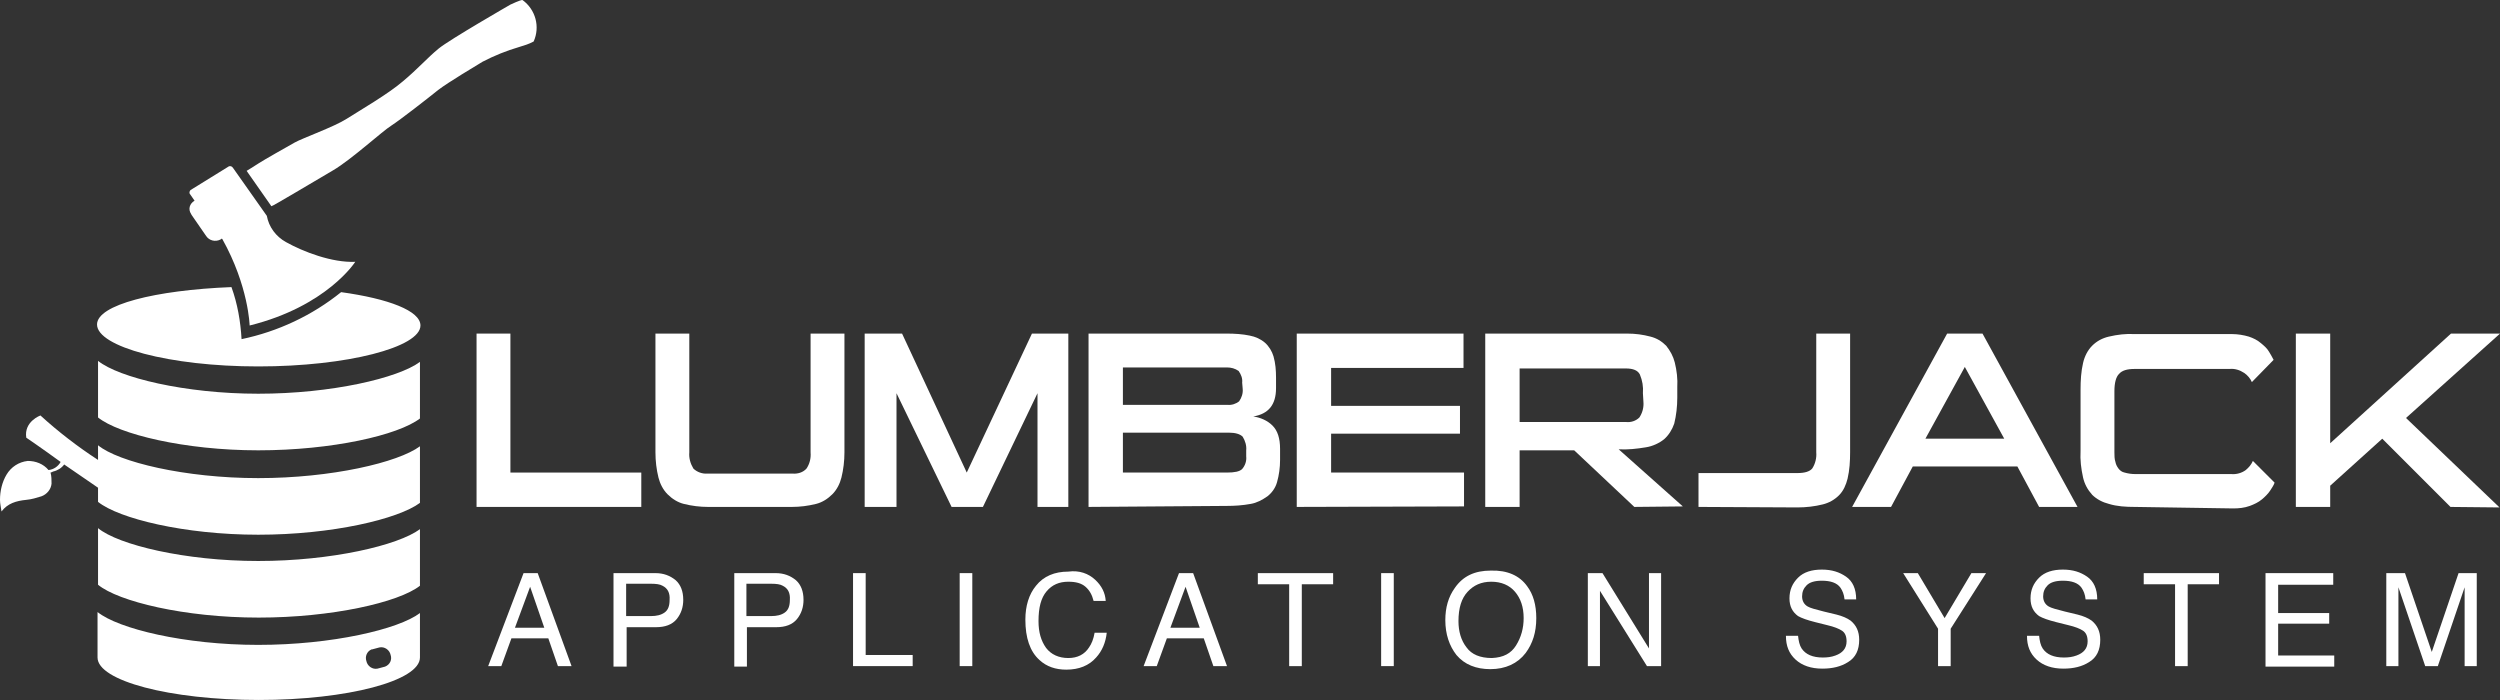 <?xml version="1.0" encoding="UTF-8"?><svg id="Layer_2" xmlns="http://www.w3.org/2000/svg" viewBox="0 0 494.7 138.51"><rect x="0" y="0" width="494.7" height="138.51" fill="#333333" stroke="none"/><defs><style>.cls-1{fill:#fff;}</style></defs><g id="Layer_1-2"><path class="cls-1" d="M65.9,33.71c3.6-2.1,9.8-7.8,11.6-8.9,1.7-1.1,7.1-5.3,9.2-7,2.1-1.6,7.5-4.8,8.8-5.6,2.3-1.2,4.8-2.2,7.2-2.9,1-.3,2-.6,2.9-1.1,1.3-2.9,.4-6.3-2.2-8.2-.3-.1-2.4,.9-2.4,.9,0,0-12,6.9-14.2,8.7s-4.1,4-7.1,6.5c-2.9,2.5-8.6,5.8-11.1,7.4-2.5,1.6-8.7,3.8-10.3,4.7-1.6,.9-6.2,3.5-7.1,4.1s-2.4,1.5-2.4,1.5l4.9,7c.1,.1,8.6-5,12.2-7.1Z"/><path class="cls-1" d="M38.5,39.71h0c-1,.6-1.3,1.7-.7,2.6,0,.1,.1,.1,.1,.2l2.9,4.2c.6,.9,1.8,1.2,2.8,.7l.3-.2,.1,.1c5.2,9.3,5.4,17.1,5.4,17.1,15.3-3.8,20.9-12.6,20.9-12.6-4.6,.2-10.3-2-13.7-3.9-2-1.1-3.4-3-3.8-5.2l-6.7-9.5c-.2-.3-.5-.4-.8-.3l-7.6,4.7c-.2,.2-.3,.6-.1,.8h0l.9,1.3Z"/><path class="cls-1" d="M19.4,71.41v11.2c4.1,3.3,17.1,6.5,31.7,6.5s27.7-3,32-6.3v-11.2c-4.3,3.2-17.5,6.3-32,6.3s-27.6-3.2-31.7-6.5Z"/><path class="cls-1" d="M83.1,115.91v-11.2c-4.3,3.2-17.5,6.3-32,6.3s-27.7-3.2-31.7-6.5v11.2c4,3.3,17.1,6.5,31.8,6.5,14.4,0,27.7-3,31.9-6.3Z"/><path class="cls-1" d="M51.1,127.61c-14.6,0-27.7-3.2-31.8-6.5v9c0,4.6,14.3,8.4,31.9,8.4s31.9-3.8,31.9-8.4v-8.8c-4.2,3.2-17.4,6.3-32,6.3Zm25.1,4.3l-1.5,.4c-1,.2-2-.5-2.2-1.5-.3-.9,.1-1.9,1-2.3h.1l1.5-.4c1-.2,2,.5,2.2,1.5,.3,.9-.1,1.9-1.1,2.3h0Z"/><path class="cls-1" d="M8.2,98.21c1.1-.4,1.9-1.4,2-2.5,0-.7,0-1.5-.2-2.2,.1,0,.3-.1,.5-.2,.9-.2,1.7-.7,2.2-1.4,2.2,1.5,4.5,3.1,6.7,4.6v2.8c4.1,3.3,17.1,6.5,31.7,6.5s27.7-3.1,32-6.3v-11.2c-4.3,3.2-17.5,6.3-32,6.3s-27.7-3.2-31.7-6.5v2.9c-4-2.6-7.9-5.6-11.4-8.8,0,0-3.3,1.2-2.8,4.4,0,0,3.1,2.1,6.8,4.8-.5,.9-1.4,1.5-2.4,1.6-1-1.2-2.5-1.8-4.1-1.8-1.8,.2-3.3,1.2-4.2,2.7s-1.3,3.3-1.3,5c0,.8,.2,1.5,.3,2.3H.3c1.2-1.6,2.9-2.1,4.9-2.3,1.1-.1,2-.4,3-.7Z"/><path class="cls-1" d="M51.1,72.51c17.6,0,32.1-3.8,32.1-8.1,0-2.9-6.3-5.3-15.7-6.6-5.7,4.6-12.5,7.8-19.7,9.3-.2-3.5-.8-7-2-10.3-15.1,.6-26.6,3.5-26.6,7.4,0,4.4,14.3,8.3,31.9,8.3Z"/><path class="cls-1" d="M94.3,100.31v-34.3h6.7v27.5h25.9v6.8h-32.6Z"/><path class="cls-1" d="M140.1,100.31c-1.6,0-3.2-.2-4.8-.6-1.2-.3-2.3-1-3.2-1.9s-1.5-2.1-1.8-3.3c-.4-1.6-.6-3.3-.6-5v-23.5h6.7v23.5c-.1,1.1,.2,2.2,.8,3.2,.7,.7,1.8,1.1,2.8,1h16.8c1,.1,2.1-.2,2.8-1,.6-.9,.9-2,.8-3.2v-23.5h6.7v23.5c0,1.7-.2,3.4-.6,5-.3,1.2-.9,2.4-1.8,3.3-.9,.9-2,1.6-3.2,1.9-1.6,.4-3.2,.6-4.8,.6h-16.6Z"/><path class="cls-1" d="M205.3,100.31v-22.5l-10.8,22.5h-6.2l-10.9-22.5v22.5h-6.3v-34.3h7.4l12.8,27.5,12.9-27.5h7.2v34.3h-6.1Z"/><path class="cls-1" d="M215.4,100.31v-34.3h27.4c1.5,0,3.1,.1,4.5,.4,1.1,.2,2.2,.7,3,1.4,.8,.7,1.4,1.7,1.7,2.7,.4,1.4,.5,2.8,.5,4.2v2.1c0,3.3-1.5,5.1-4.5,5.6,1.4,.2,2.8,.8,3.8,1.8s1.5,2.5,1.5,4.6v2.2c0,1.5-.2,3-.6,4.4-.3,1.1-1,2.1-1.9,2.8-1,.7-2.1,1.3-3.3,1.5-1.6,.3-3.2,.4-4.7,.4l-27.4,.2Zm30.4-24.6c.1-.8-.2-1.6-.7-2.3-.7-.5-1.5-.7-2.3-.7h-20.6v7.4h20.7c.8,.1,1.7-.2,2.3-.7,.5-.7,.8-1.6,.7-2.5l-.1-1.2Zm.8,13.4c.1-.9-.2-1.9-.7-2.7-.5-.5-1.4-.8-2.8-.8h-20.9v7.9h20.6c1.5,0,2.5-.2,3-.7,.6-.7,.9-1.6,.8-2.5v-1.2Z"/><path class="cls-1" d="M256.6,100.31v-34.3h33v6.8h-26.2v7.5h25.5v5.5h-25.5v7.7h26.3v6.7l-33.1,.1Z"/><path class="cls-1" d="M323.4,100.31l-11.9-11.2h-10.8v11.2h-6.8v-34.3h28.1c1.6,0,3.1,.2,4.6,.6,1.2,.3,2.2,.9,3.1,1.8,.8,1,1.4,2.1,1.7,3.3,.4,1.6,.6,3.3,.5,4.9v2.1c0,1.7-.2,3.5-.6,5.1-.4,1.2-1.1,2.3-2,3.1-1,.8-2.3,1.4-3.6,1.6-1.8,.3-3.6,.5-5.4,.4l12.7,11.3-9.6,.1Zm1.7-22.5c.1-1.3-.1-2.5-.6-3.7-.4-.8-1.3-1.2-2.8-1.2h-21v10.6h21.1c.9,.1,1.9-.2,2.6-.9,.6-.9,.9-2,.8-3.1l-.1-1.7Z"/><path class="cls-1" d="M336.1,100.31v-6.7h19.6c1.4,0,2.4-.3,2.9-.9,.6-.9,.9-2.1,.8-3.2v-23.5h6.7v23.5c0,1.7-.1,3.5-.5,5.2-.3,1.2-.8,2.4-1.7,3.3-.9,.9-2,1.5-3.2,1.8-1.6,.4-3.3,.6-5,.6l-19.6-.1Z"/><path class="cls-1" d="M403.5,100.31l-4.3-8h-20.7l-4.3,8h-7.7l18.8-34.3h7l18.8,34.3h-7.6Zm-14.7-27.7l-7.8,14.2h15.6l-7.8-14.2Z"/><path class="cls-1" d="M422.4,100.31c-1.7,0-3.5-.1-5.1-.6-1.2-.3-2.4-.9-3.3-1.8-.9-1-1.5-2.1-1.8-3.4-.4-1.8-.6-3.5-.5-5.3v-12.1c0-1.8,.1-3.6,.5-5.3,.3-1.3,.9-2.5,1.8-3.4s2-1.5,3.3-1.8c1.7-.4,3.4-.6,5.1-.5h19.3c1.1,0,2.3,.2,3.3,.5,.9,.3,1.7,.7,2.4,1.3,.6,.5,1.2,1,1.6,1.7,.3,.5,.6,1,.9,1.6l-4.3,4.4c-.3-.7-.8-1.3-1.5-1.8-.9-.6-1.9-.9-2.9-.8h-18.8c-1.5,0-2.5,.3-3.1,1-.6,.6-.9,1.8-.9,3.4v12.1c0,.6,0,1.3,.2,1.9,.1,.5,.3,.9,.6,1.3,.3,.4,.7,.7,1.2,.8,.7,.2,1.4,.3,2.1,.3h19c1,.1,2.1-.2,2.9-.8,.6-.5,1.1-1.1,1.4-1.8l4.3,4.3c-.2,.6-.6,1.1-.9,1.6-.4,.6-1,1.2-1.6,1.7-.7,.6-1.6,1-2.4,1.3-1.1,.4-2.2,.5-3.3,.5l-19.5-.3Z"/><path class="cls-1" d="M484.9,100.31l-13.5-13.5-10.3,9.3v4.2h-6.8v-34.3h6.8v21.7l23.9-21.7h9.7l-18.6,16.7,18.5,17.7-9.7-.1Z"/><g><path class="cls-1" d="M103.6,113.41h2.8l6.7,18.4h-2.7l-1.9-5.5h-7.3l-2,5.5h-2.6l7-18.4Zm4.1,10.8l-2.8-8.1-3,8.1h5.8Z"/><path class="cls-1" d="M121.4,113.41h8.3c1.6,0,2.9,.5,4,1.4,1,.9,1.5,2.2,1.5,3.9,0,1.4-.4,2.7-1.3,3.8-.9,1.1-2.3,1.6-4.1,1.6h-5.8v7.8h-2.6v-18.5Zm9.7,2.5c-.5-.3-1.3-.4-2.3-.4h-4.9v6.4h4.9c1.1,0,2-.2,2.7-.7s1-1.3,1-2.5c.1-1.4-.4-2.3-1.4-2.8Z"/><path class="cls-1" d="M145.2,113.41h8.3c1.6,0,2.9,.5,4,1.4,1,.9,1.5,2.2,1.5,3.9,0,1.4-.4,2.7-1.3,3.8-.9,1.1-2.3,1.6-4.1,1.6h-5.8v7.8h-2.5v-18.5h-.1Zm9.7,2.5c-.5-.3-1.3-.4-2.3-.4h-4.9v6.4h4.9c1.1,0,2-.2,2.7-.7s1-1.3,1-2.5c.1-1.4-.4-2.3-1.4-2.8Z"/><path class="cls-1" d="M168.8,113.41h2.5v16.2h9.3v2.2h-11.8v-18.4Z"/><path class="cls-1" d="M189.9,113.41h2.5v18.4h-2.5v-18.4Z"/><path class="cls-1" d="M216.7,114.71c1.3,1.2,2,2.6,2.1,4.2h-2.4c-.3-1.2-.8-2.1-1.6-2.8-.8-.7-1.9-1-3.4-1-1.8,0-3.2,.6-4.3,1.9-1.1,1.3-1.6,3.2-1.6,5.9,0,2.2,.5,3.9,1.5,5.3,1,1.3,2.5,2,4.4,2,1.8,0,3.2-.7,4.1-2.1,.5-.7,.9-1.7,1.1-2.9h2.4c-.2,1.9-.9,3.6-2.1,4.9-1.4,1.6-3.4,2.4-5.9,2.4-2.1,0-3.9-.6-5.3-1.9-1.9-1.7-2.8-4.4-2.8-8,0-2.7,.7-5,2.1-6.7,1.5-1.9,3.7-2.8,6.4-2.8,2.2-.3,4,.4,5.3,1.6Z"/><path class="cls-1" d="M233.3,113.41h2.8l6.7,18.4h-2.7l-1.9-5.5h-7.3l-2,5.5h-2.6l7-18.4Zm4.1,10.8l-2.8-8.1-3,8.1h5.8Z"/><path class="cls-1" d="M263.8,113.41v2.2h-6.2v16.2h-2.5v-16.2h-6.2v-2.2s14.9,0,14.9,0Z"/><path class="cls-1" d="M273.3,113.41h2.5v18.4h-2.5v-18.4Z"/><path class="cls-1" d="M302.2,116.01c1.2,1.6,1.8,3.7,1.8,6.3,0,2.8-.7,5-2.1,6.9-1.6,2.1-4,3.2-7,3.2-2.8,0-5.1-.9-6.7-2.8-1.4-1.8-2.2-4.1-2.2-6.9,0-2.5,.6-4.6,1.9-6.4,1.6-2.3,3.9-3.4,7.1-3.4,3.3-.1,5.7,1,7.2,3.1Zm-2.2,11.7c1-1.6,1.5-3.4,1.5-5.4,0-2.2-.6-3.9-1.7-5.2s-2.7-2-4.7-2-3.5,.7-4.7,2-1.8,3.2-1.8,5.8c0,2,.5,3.8,1.6,5.2,1,1.4,2.7,2.1,5,2.1,2.3-.1,3.8-.9,4.8-2.5Z"/><path class="cls-1" d="M314.2,113.41h2.9l9.2,14.9v-14.9h2.4v18.4h-2.8l-9.3-14.9v14.9h-2.4v-18.4h0Z"/><path class="cls-1" d="M355.8,125.81c.1,1,.3,1.9,.7,2.5,.8,1.2,2.2,1.8,4.2,1.8,.9,0,1.7-.1,2.5-.4,1.4-.5,2.2-1.4,2.2-2.8,0-1-.3-1.7-.9-2.1-.6-.4-1.6-.8-2.9-1.1l-2.4-.6c-1.6-.4-2.7-.8-3.4-1.2-1.1-.8-1.7-1.9-1.7-3.5,0-1.7,.6-3,1.7-4.1s2.7-1.6,4.7-1.6,3.5,.5,4.8,1.4,2,2.4,2,4.5h-2.3c-.1-1-.4-1.7-.8-2.3-.7-1-2-1.4-3.7-1.4-1.4,0-2.4,.3-3,.9-.6,.6-.9,1.3-.9,2.2s.4,1.6,1.1,2c.5,.3,1.6,.6,3.2,1l2.5,.6c1.2,.3,2.1,.7,2.8,1.2,1.1,.9,1.7,2.1,1.7,3.8,0,2-.7,3.5-2.2,4.4-1.4,.9-3.1,1.3-5.1,1.3-2.2,0-4-.6-5.3-1.8s-1.9-2.7-1.9-4.7h2.4Z"/><path class="cls-1" d="M376.6,113.41h2.9l5.3,8.9,5.3-8.9h2.9l-7,11v7.4h-2.5v-7.4l-6.9-11Z"/><path class="cls-1" d="M403.5,125.81c.1,1,.3,1.9,.7,2.5,.8,1.2,2.2,1.8,4.2,1.8,.9,0,1.7-.1,2.5-.4,1.4-.5,2.2-1.4,2.2-2.8,0-1-.3-1.7-.9-2.1-.6-.4-1.6-.8-2.9-1.1l-2.4-.6c-1.6-.4-2.7-.8-3.4-1.2-1.1-.8-1.7-1.9-1.7-3.5,0-1.7,.6-3,1.7-4.1s2.7-1.6,4.7-1.6,3.5,.5,4.8,1.4,2,2.4,2,4.5h-2.3c-.1-1-.4-1.7-.8-2.3-.7-1-2-1.4-3.7-1.4-1.4,0-2.4,.3-3,.9-.6,.6-.9,1.3-.9,2.2s.4,1.6,1.1,2c.5,.3,1.6,.6,3.2,1l2.5,.6c1.2,.3,2.1,.7,2.8,1.2,1.1,.9,1.7,2.1,1.7,3.8,0,2-.7,3.5-2.2,4.4-1.4,.9-3.1,1.3-5.1,1.3-2.2,0-4-.6-5.3-1.8s-1.9-2.7-1.9-4.7h2.4Z"/><path class="cls-1" d="M439.1,113.41v2.2h-6.2v16.2h-2.5v-16.2h-6.2v-2.2s14.9,0,14.9,0Z"/><path class="cls-1" d="M448.3,113.41h13.4v2.3h-10.9v5.6h10.1v2.1h-10.1v6.3h11.1v2.2h-13.6v-18.5Z"/><path class="cls-1" d="M472.3,113.41h3.6l5.3,15.6,5.3-15.6h3.6v18.4h-2.4v-15.6l-5.3,15.6h-2.5l-5.3-15.6v15.6h-2.4v-18.4h.1Z"/></g></g></svg>